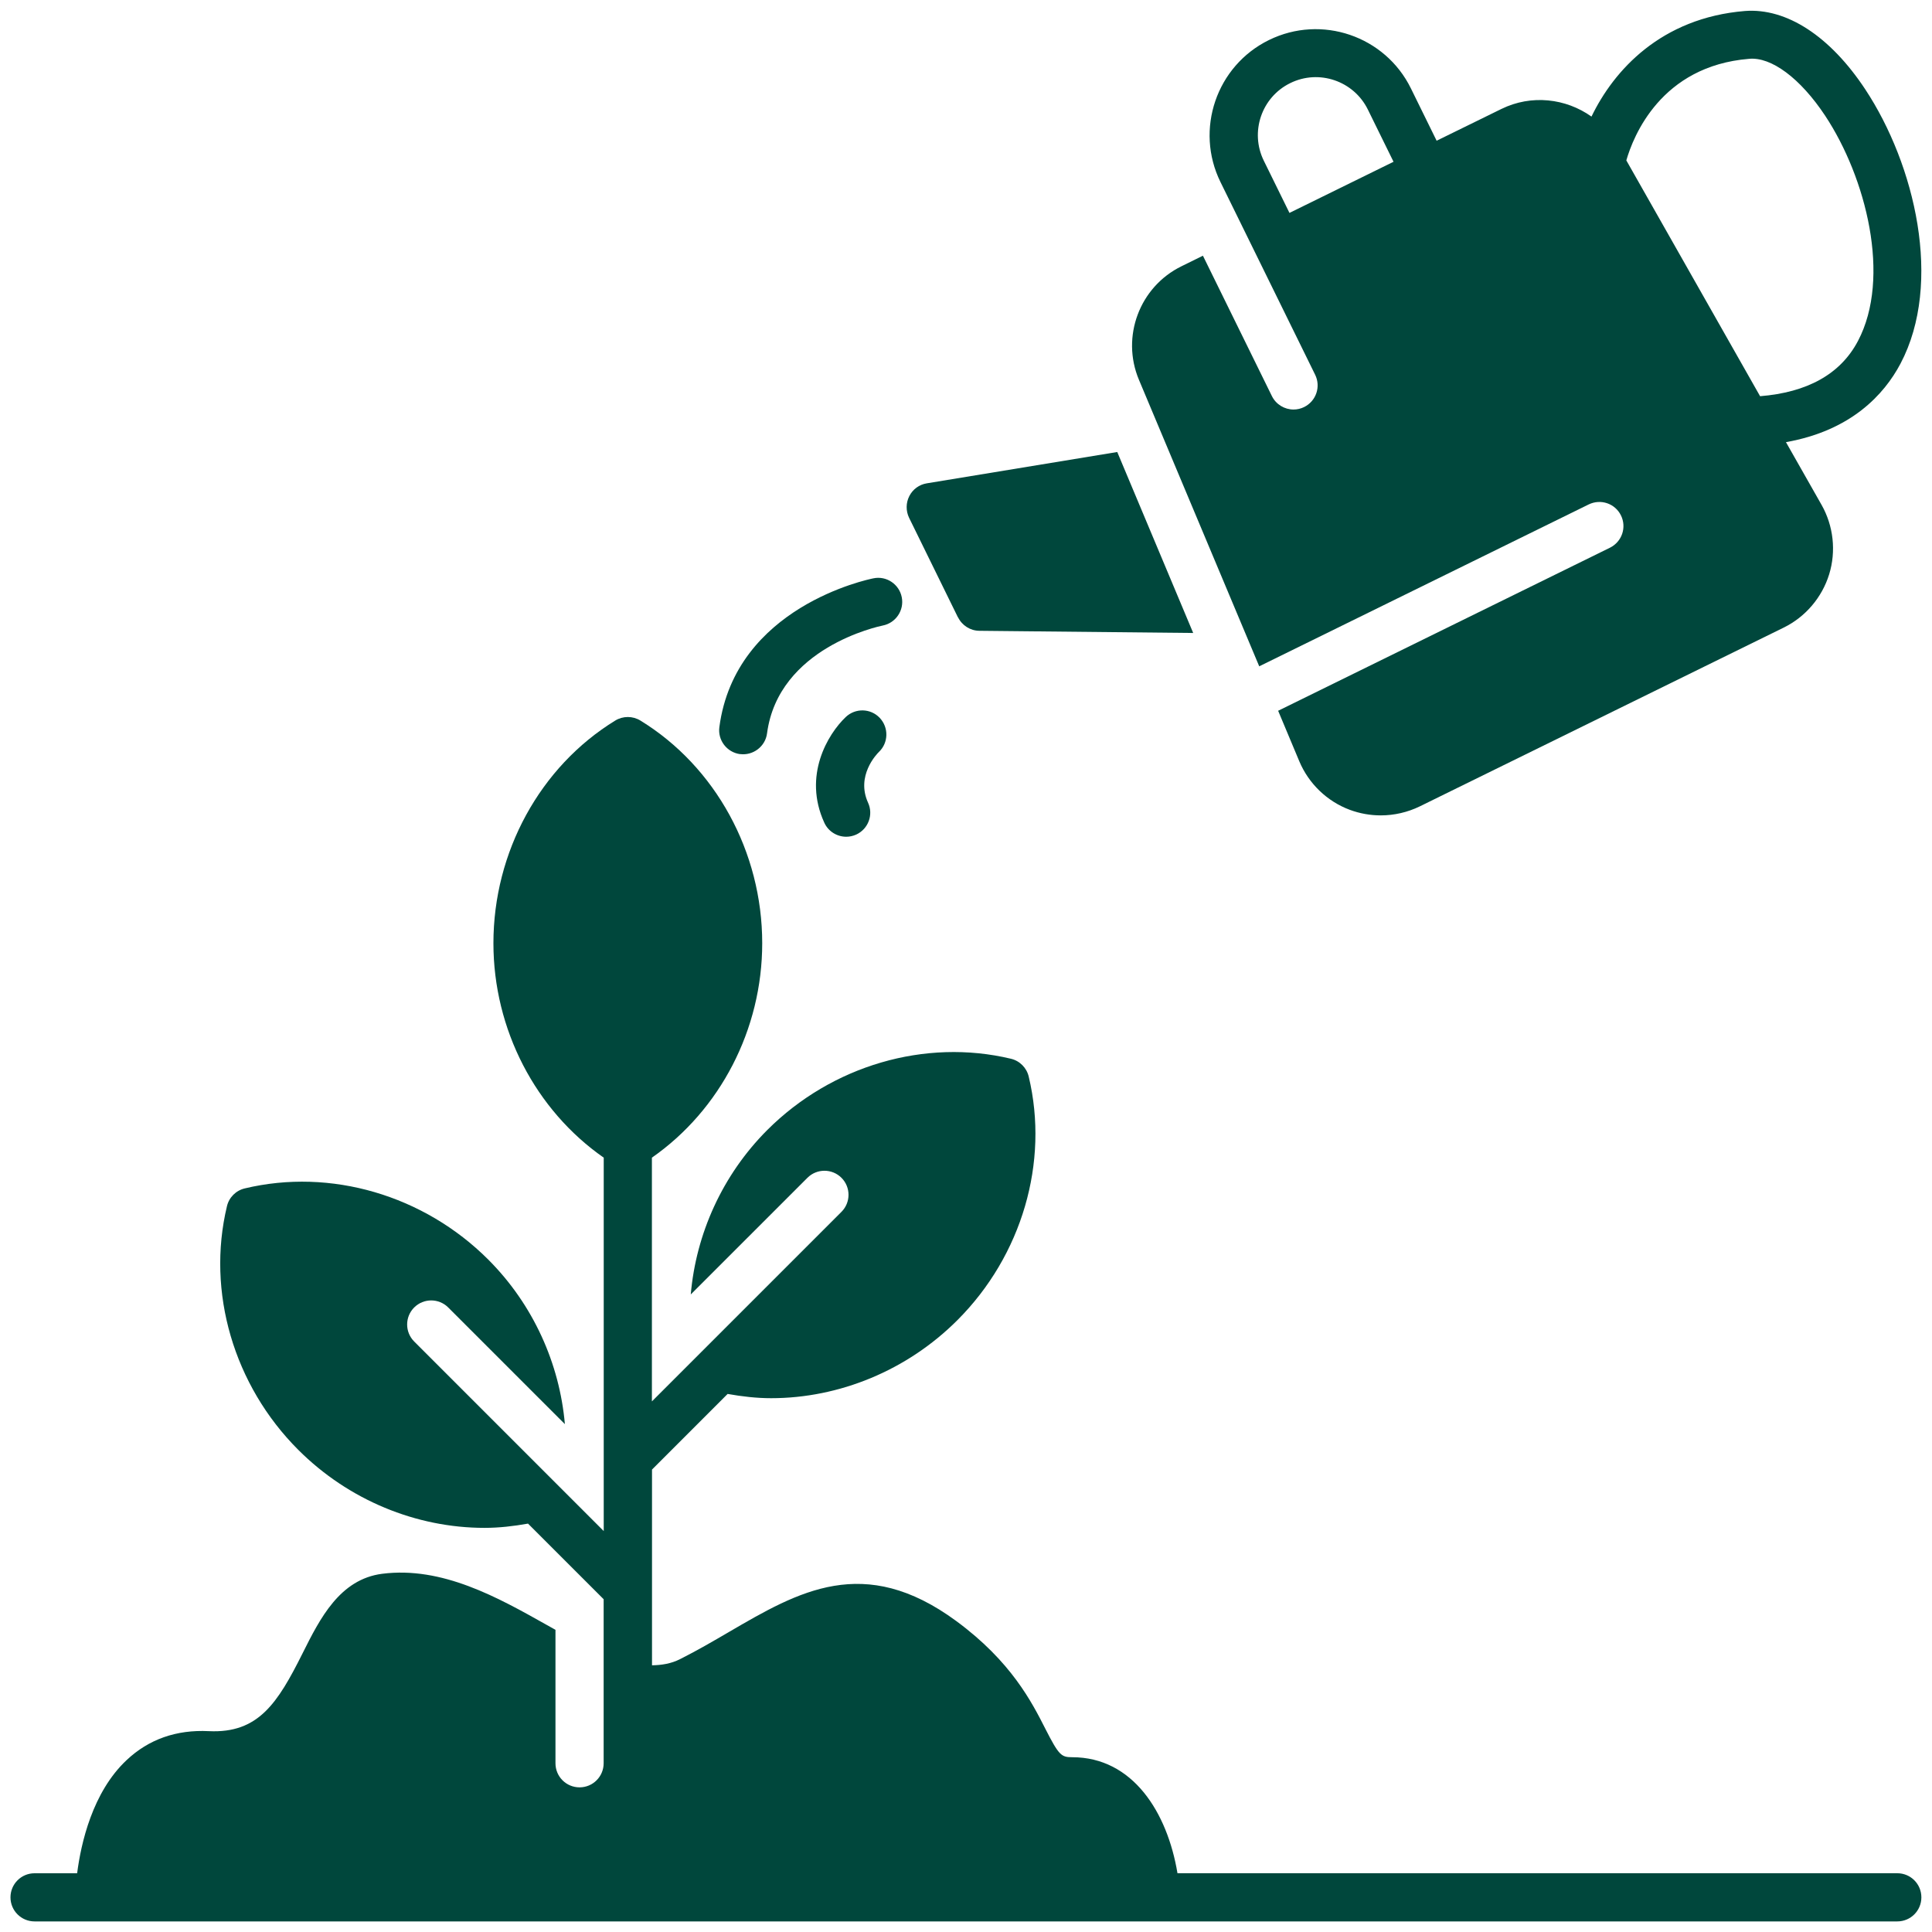 <svg width="94" height="94" viewBox="0 0 94 94" fill="none" xmlns="http://www.w3.org/2000/svg">
    <path d="M92.312 91.141H57.289C56.797 88.184 55.121 85.496 52.164 85.496C51.641 85.496 51.523 85.411 50.867 84.125C50.203 82.817 49.199 80.836 46.523 78.868C42.039 75.571 38.851 77.43 35.48 79.395C34.726 79.836 33.937 80.297 33.09 80.723C32.652 80.946 32.191 81.016 31.723 81.024V71.501L35.402 67.821C36.105 67.946 36.812 68.028 37.519 68.028C40.832 68.028 44.133 66.68 46.582 64.231C49.722 61.09 51.051 56.551 50.051 52.379C49.949 51.949 49.613 51.613 49.184 51.512C45.016 50.516 40.473 51.84 37.331 54.98C35.148 57.164 33.863 60.035 33.609 62.98L39.285 57.305C39.742 56.848 40.484 56.848 40.941 57.305C41.398 57.762 41.398 58.504 40.941 58.961L31.718 68.184V56.325C35.035 54.012 37.085 50.09 37.085 45.891C37.085 41.453 34.816 37.301 31.16 35.059C30.785 34.828 30.308 34.828 29.933 35.059C26.277 37.301 24.007 41.453 24.007 45.891C24.007 50.09 26.058 54.012 29.374 56.325V74.493L20.152 65.27C19.695 64.813 19.695 64.071 20.152 63.614C20.609 63.157 21.351 63.157 21.808 63.614L27.484 69.29C27.226 66.344 25.945 63.477 23.761 61.289C20.624 58.149 16.085 56.821 11.909 57.821C11.479 57.922 11.143 58.258 11.042 58.688C10.042 62.86 11.37 67.399 14.511 70.54C16.96 72.989 20.257 74.337 23.573 74.337C24.284 74.337 24.991 74.255 25.69 74.13L29.37 77.809V85.79C29.37 86.438 28.846 86.962 28.198 86.962C27.549 86.962 27.026 86.438 27.026 85.79V79.298C26.886 79.22 26.745 79.141 26.6 79.059C24.218 77.72 21.514 76.2 18.596 76.571C16.53 76.837 15.569 78.747 14.725 80.434C13.503 82.876 12.569 84.341 10.163 84.228C8.581 84.149 7.237 84.622 6.159 85.638C4.495 87.2 3.94 89.689 3.753 91.142H1.682C1.034 91.142 0.51 91.665 0.51 92.314C0.51 92.962 1.034 93.485 1.682 93.485H92.311C92.96 93.485 93.483 92.962 93.483 92.314C93.483 91.665 92.96 91.141 92.312 91.141Z" fill="#00473C"/>
    <path d="M36.004 36.688C36.633 36.774 37.238 36.325 37.32 35.68C37.875 31.508 42.746 30.477 42.953 30.434C43.586 30.309 44 29.692 43.875 29.059C43.75 28.422 43.129 28.008 42.5 28.137C42.227 28.192 35.777 29.524 35 35.376C34.914 36.016 35.367 36.606 36.008 36.692L36.004 36.688Z" fill="#00473C"/>
    <path d="M42.805 34.93C42.36 34.457 41.617 34.442 41.149 34.887C40.27 35.723 39.059 37.743 40.106 40.028C40.301 40.457 40.727 40.711 41.172 40.711C41.336 40.711 41.5 40.676 41.657 40.606C42.246 40.336 42.504 39.641 42.235 39.055C41.641 37.754 42.641 36.703 42.766 36.582C43.231 36.137 43.246 35.399 42.805 34.93Z" fill="#00473C"/>
    <path d="M61.277 32.414L77.297 24.543C77.883 24.258 78.582 24.496 78.867 25.078C79.153 25.66 78.914 26.359 78.332 26.648L62.187 34.582L63.218 37.043C63.675 38.129 64.57 38.992 65.675 39.402C66.16 39.582 66.671 39.672 67.179 39.672C67.832 39.672 68.484 39.523 69.078 39.234L86.785 30.535C87.843 30.016 88.648 29.07 88.996 27.945C89.343 26.82 89.207 25.586 88.624 24.559L86.894 21.512C90.058 20.953 91.671 19.199 92.468 17.691C94.538 13.766 93.171 8.008 90.753 4.347C89.043 1.758 86.921 0.379 84.898 0.535C80.808 0.871 78.515 3.429 77.433 5.672C76.183 4.785 74.511 4.586 73.05 5.301L69.898 6.847L68.648 4.304C67.394 1.75 64.296 0.691 61.738 1.949C59.183 3.203 58.124 6.304 59.382 8.859L63.988 18.234C64.273 18.816 64.035 19.515 63.453 19.804C63.285 19.887 63.109 19.925 62.937 19.925C62.503 19.925 62.086 19.683 61.882 19.269L58.527 12.441L57.48 12.957C55.445 13.957 54.535 16.383 55.413 18.476L61.269 32.425L61.277 32.414ZM85.093 2.863C86.175 2.754 87.593 3.804 88.804 5.633C90.792 8.64 92.027 13.5 90.398 16.59C89.542 18.215 87.917 19.093 85.636 19.277L79.128 7.804C79.464 6.636 80.808 3.215 85.093 2.863ZM62.738 10.359L61.488 7.816C60.804 6.422 61.379 4.726 62.777 4.043C64.172 3.355 65.867 3.937 66.551 5.328L67.801 7.871L62.738 10.359Z" fill="#00473C"/>
    <path d="M46.613 30.035C46.808 30.434 47.211 30.688 47.652 30.691L58.054 30.797L54.359 21.992L45.093 23.516C44.726 23.574 44.41 23.805 44.242 24.137C44.074 24.465 44.07 24.855 44.23 25.191L46.609 30.039L46.613 30.035Z" fill="#00473C"/>
</svg>
